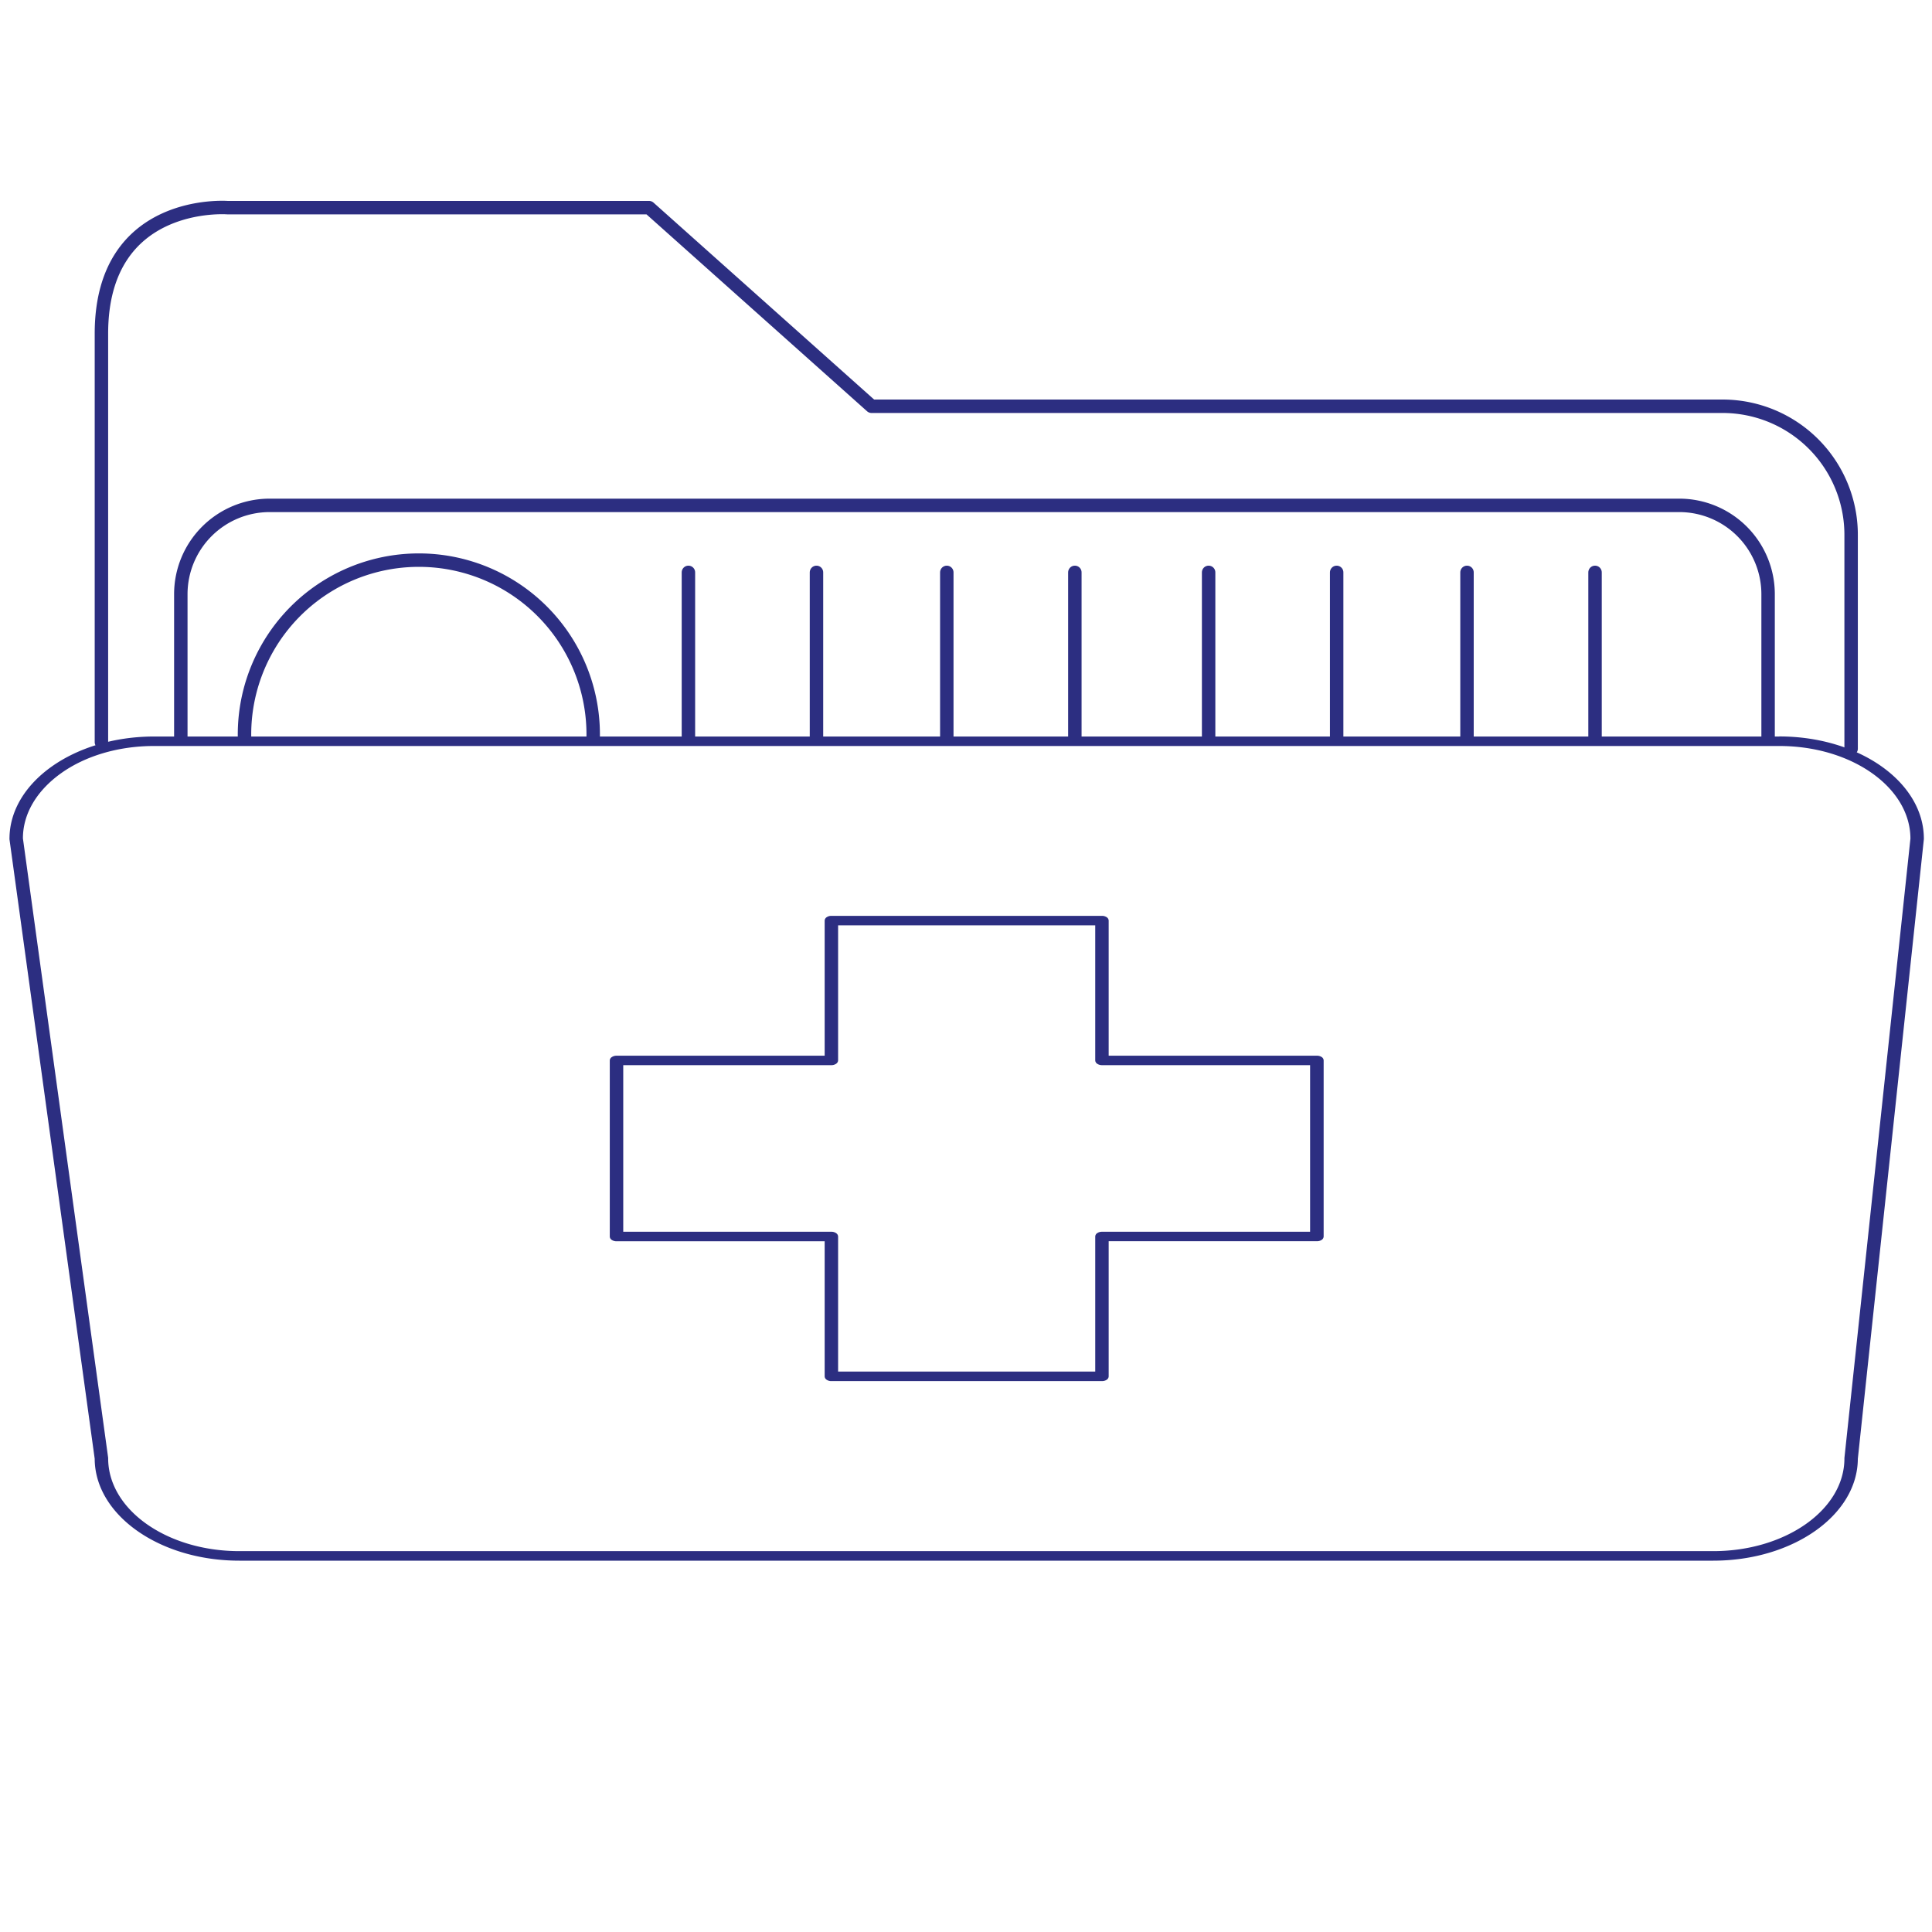 <svg id="Capa_1" data-name="Capa 1" xmlns="http://www.w3.org/2000/svg" xmlns:xlink="http://www.w3.org/1999/xlink" viewBox="0 0 717.38 717.38"><defs><style>.cls-1,.cls-2{fill:none;}.cls-2{stroke:#2c2e81;stroke-linecap:round;stroke-linejoin:round;stroke-width:4.99px;}.cls-3{isolation:isolate;}.cls-4{clip-path:url(#clip-path);}.cls-5{fill:#2c2e81;}</style><clipPath id="clip-path"><rect class="cls-1" x="3.52" y="273.44" width="710.84" height="306.02"/></clipPath></defs><g id="Medico_historial" data-name="Medico historial"><path id="Trazado_34-2" data-name="Trazado 34-2" class="cls-2" d="M687.35,278v-79.4a47.74,47.74,0,0,0-47.73-47.75h-316L241,77.1H84.45s-46.79-3.59-46.79,46.8V275.57M687.35,531.48"/></g><g class="cls-3"><g class="cls-4"><path class="cls-5" d="M231.42,457.37V395.51h77.29a3,3,0,0,0,1.75-.52,1.56,1.56,0,0,0,.74-1.25V343.59h95.48v50.15a1.55,1.55,0,0,0,.73,1.25,3.11,3.11,0,0,0,1.77.52h77.28v61.86H409.18a3.1,3.1,0,0,0-1.77.51,1.56,1.56,0,0,0-.73,1.25v50.16H311.2V459.13a1.58,1.58,0,0,0-.74-1.25,3,3,0,0,0-1.75-.51H231.42m177.76-117.3H308.71a3,3,0,0,0-1.76.51,1.58,1.58,0,0,0-.74,1.25V392H228.92a3.1,3.1,0,0,0-1.76.52,1.55,1.55,0,0,0-.74,1.24v65.39a1.56,1.56,0,0,0,.74,1.25,3.17,3.17,0,0,0,1.76.51h77.29v50.16a1.56,1.56,0,0,0,.74,1.25,3,3,0,0,0,1.76.51H409.18a3.11,3.11,0,0,0,1.76-.51,1.58,1.58,0,0,0,.73-1.25V460.89H489a3.15,3.15,0,0,0,1.76-.51,1.58,1.58,0,0,0,.73-1.25H489v0h2.49V393.74a1.57,1.57,0,0,0-.72-1.24A3.13,3.13,0,0,0,489,392H411.67V341.83a1.59,1.59,0,0,0-.73-1.25,3.11,3.11,0,0,0-1.76-.51"/><path class="cls-5" d="M57.21,277H660.66c13.46,0,25.63,3.85,34.45,10.09s14.24,14.81,14.26,24.3l-24.51,230v.13c0,9.52-5.45,18.12-14.27,24.35s-21,10.09-34.44,10.09H88.87c-13.46,0-25.63-3.85-34.45-10.09S40.16,551,40.16,541.48a1,1,0,0,0,0-.17L8.51,311.3c0-9.47,5.47-18,14.26-24.25S43.76,277,57.21,277m603.45-3.52H57.21c-29.65,0-53.69,17-53.69,38a.91.91,0,0,0,0,.17l31.64,230c.09,20.91,24.1,37.85,53.7,37.85H636.15c29.59,0,53.59-16.93,53.69-37.83h0l24.52-230.09v-.13c0-21-24-38-53.7-38"/></g></g><path class="cls-2" d="M67.14,273.56V220.65a33,33,0,0,1,33-33H623.52a33,33,0,0,1,33,33v53.12"/><line class="cls-2" x1="255.62" y1="273.77" x2="255.62" y2="212.53"/><line class="cls-2" x1="303.17" y1="273.77" x2="303.17" y2="212.53"/><line class="cls-2" x1="351.56" y1="273.77" x2="351.56" y2="212.53"/><line class="cls-2" x1="399.11" y1="273.77" x2="399.11" y2="212.53"/><line class="cls-2" x1="448.78" y1="273.77" x2="448.78" y2="212.53"/><line class="cls-2" x1="496.32" y1="273.77" x2="496.32" y2="212.53"/><line class="cls-2" x1="544.72" y1="273.77" x2="544.72" y2="212.53"/><line class="cls-2" x1="592.26" y1="273.77" x2="592.26" y2="212.53"/><path class="cls-2" d="M90.79,273.53a64.74,64.74,0,1,1,129.47,0"/></svg>